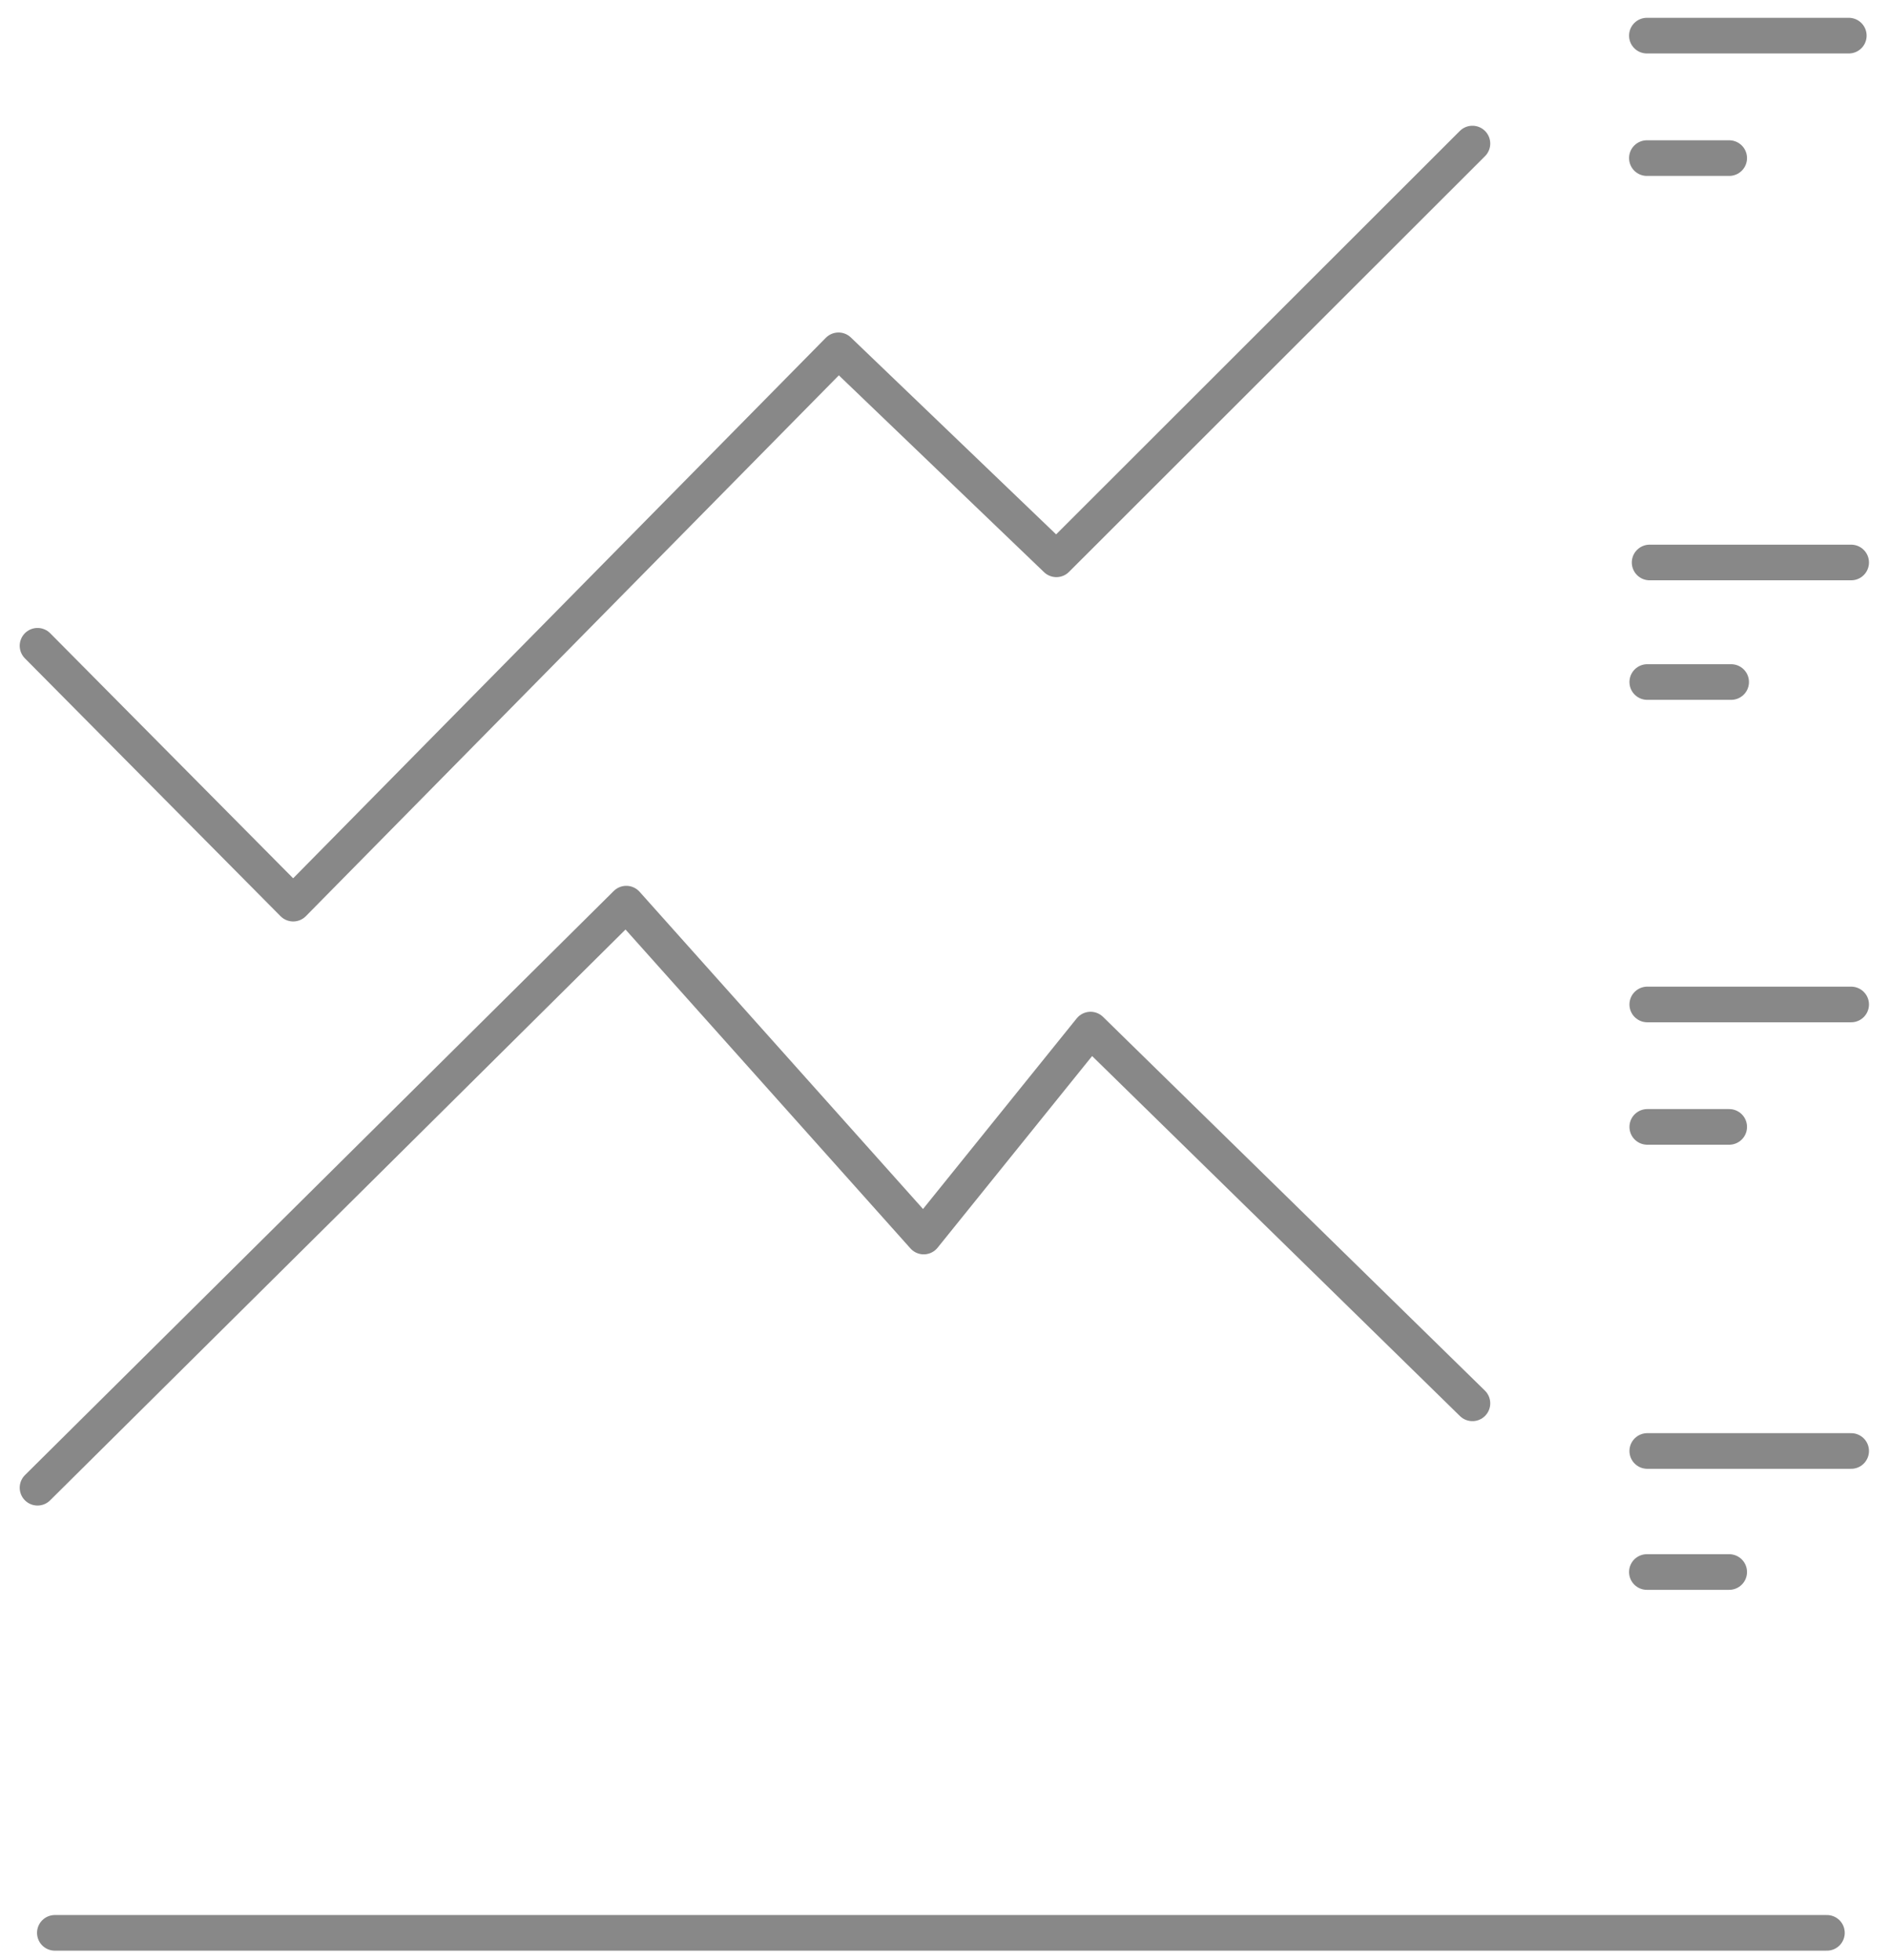 <?xml version="1.0" encoding="utf-8"?>
<!-- Generator: Adobe Illustrator 16.0.4, SVG Export Plug-In . SVG Version: 6.00 Build 0)  -->
<!DOCTYPE svg PUBLIC "-//W3C//DTD SVG 1.1//EN" "http://www.w3.org/Graphics/SVG/1.1/DTD/svg11.dtd">
<svg version="1.1" id="Layer_1" xmlns="http://www.w3.org/2000/svg" xmlns:xlink="http://www.w3.org/1999/xlink" x="0px" y="0px"
	 width="53px" height="55px" viewBox="0 0 53 55" enable-background="new 0 0 53 55" xml:space="preserve">
<g>
	<polyline fill="none" stroke="#888888" stroke-linecap="round" stroke-linejoin="round" stroke-miterlimit="10" points="
		1.053,18.119 8.226,25.354 23.526,9.829 29.639,15.693 41.312,4.028 	"/>
	<polyline fill="none" stroke="#888888" stroke-linecap="round" stroke-linejoin="round" stroke-miterlimit="10" points="
		1.053,41.742 17.572,25.354 25.917,34.694 30.598,28.888 41.312,39.374 	"/>
	
		<line fill="none" stroke="#888888" stroke-linecap="round" stroke-linejoin="round" stroke-miterlimit="10" x1="1.539" y1="54.231" x2="51.258" y2="54.231"/>
	
		<line fill="none" stroke="#888888" stroke-linecap="round" stroke-linejoin="round" stroke-miterlimit="10" x1="46.207" y1="1" x2="51.872" y2="1"/>
	
		<line fill="none" stroke="#888888" stroke-linecap="round" stroke-linejoin="round" stroke-miterlimit="10" x1="46.284" y1="15.782" x2="51.938" y2="15.782"/>
	
		<line fill="none" stroke="#888888" stroke-linecap="round" stroke-linejoin="round" stroke-miterlimit="10" x1="46.218" y1="28.183" x2="51.938" y2="28.183"/>
	
		<line fill="none" stroke="#888888" stroke-linecap="round" stroke-linejoin="round" stroke-miterlimit="10" x1="46.218" y1="40.711" x2="51.938" y2="40.711"/>
	
		<line fill="none" stroke="#888888" stroke-linecap="round" stroke-linejoin="round" stroke-miterlimit="10" x1="46.207" y1="4.436" x2="48.516" y2="4.436"/>
	
		<line fill="none" stroke="#888888" stroke-linecap="round" stroke-linejoin="round" stroke-miterlimit="10" x1="46.218" y1="19.136" x2="48.571" y2="19.136"/>
	
		<line fill="none" stroke="#888888" stroke-linecap="round" stroke-linejoin="round" stroke-miterlimit="10" x1="46.218" y1="31.618" x2="48.516" y2="31.618"/>
	
		<line fill="none" stroke="#888888" stroke-linecap="round" stroke-linejoin="round" stroke-miterlimit="10" x1="46.207" y1="44.107" x2="48.516" y2="44.107"/>
</g>
</svg>
